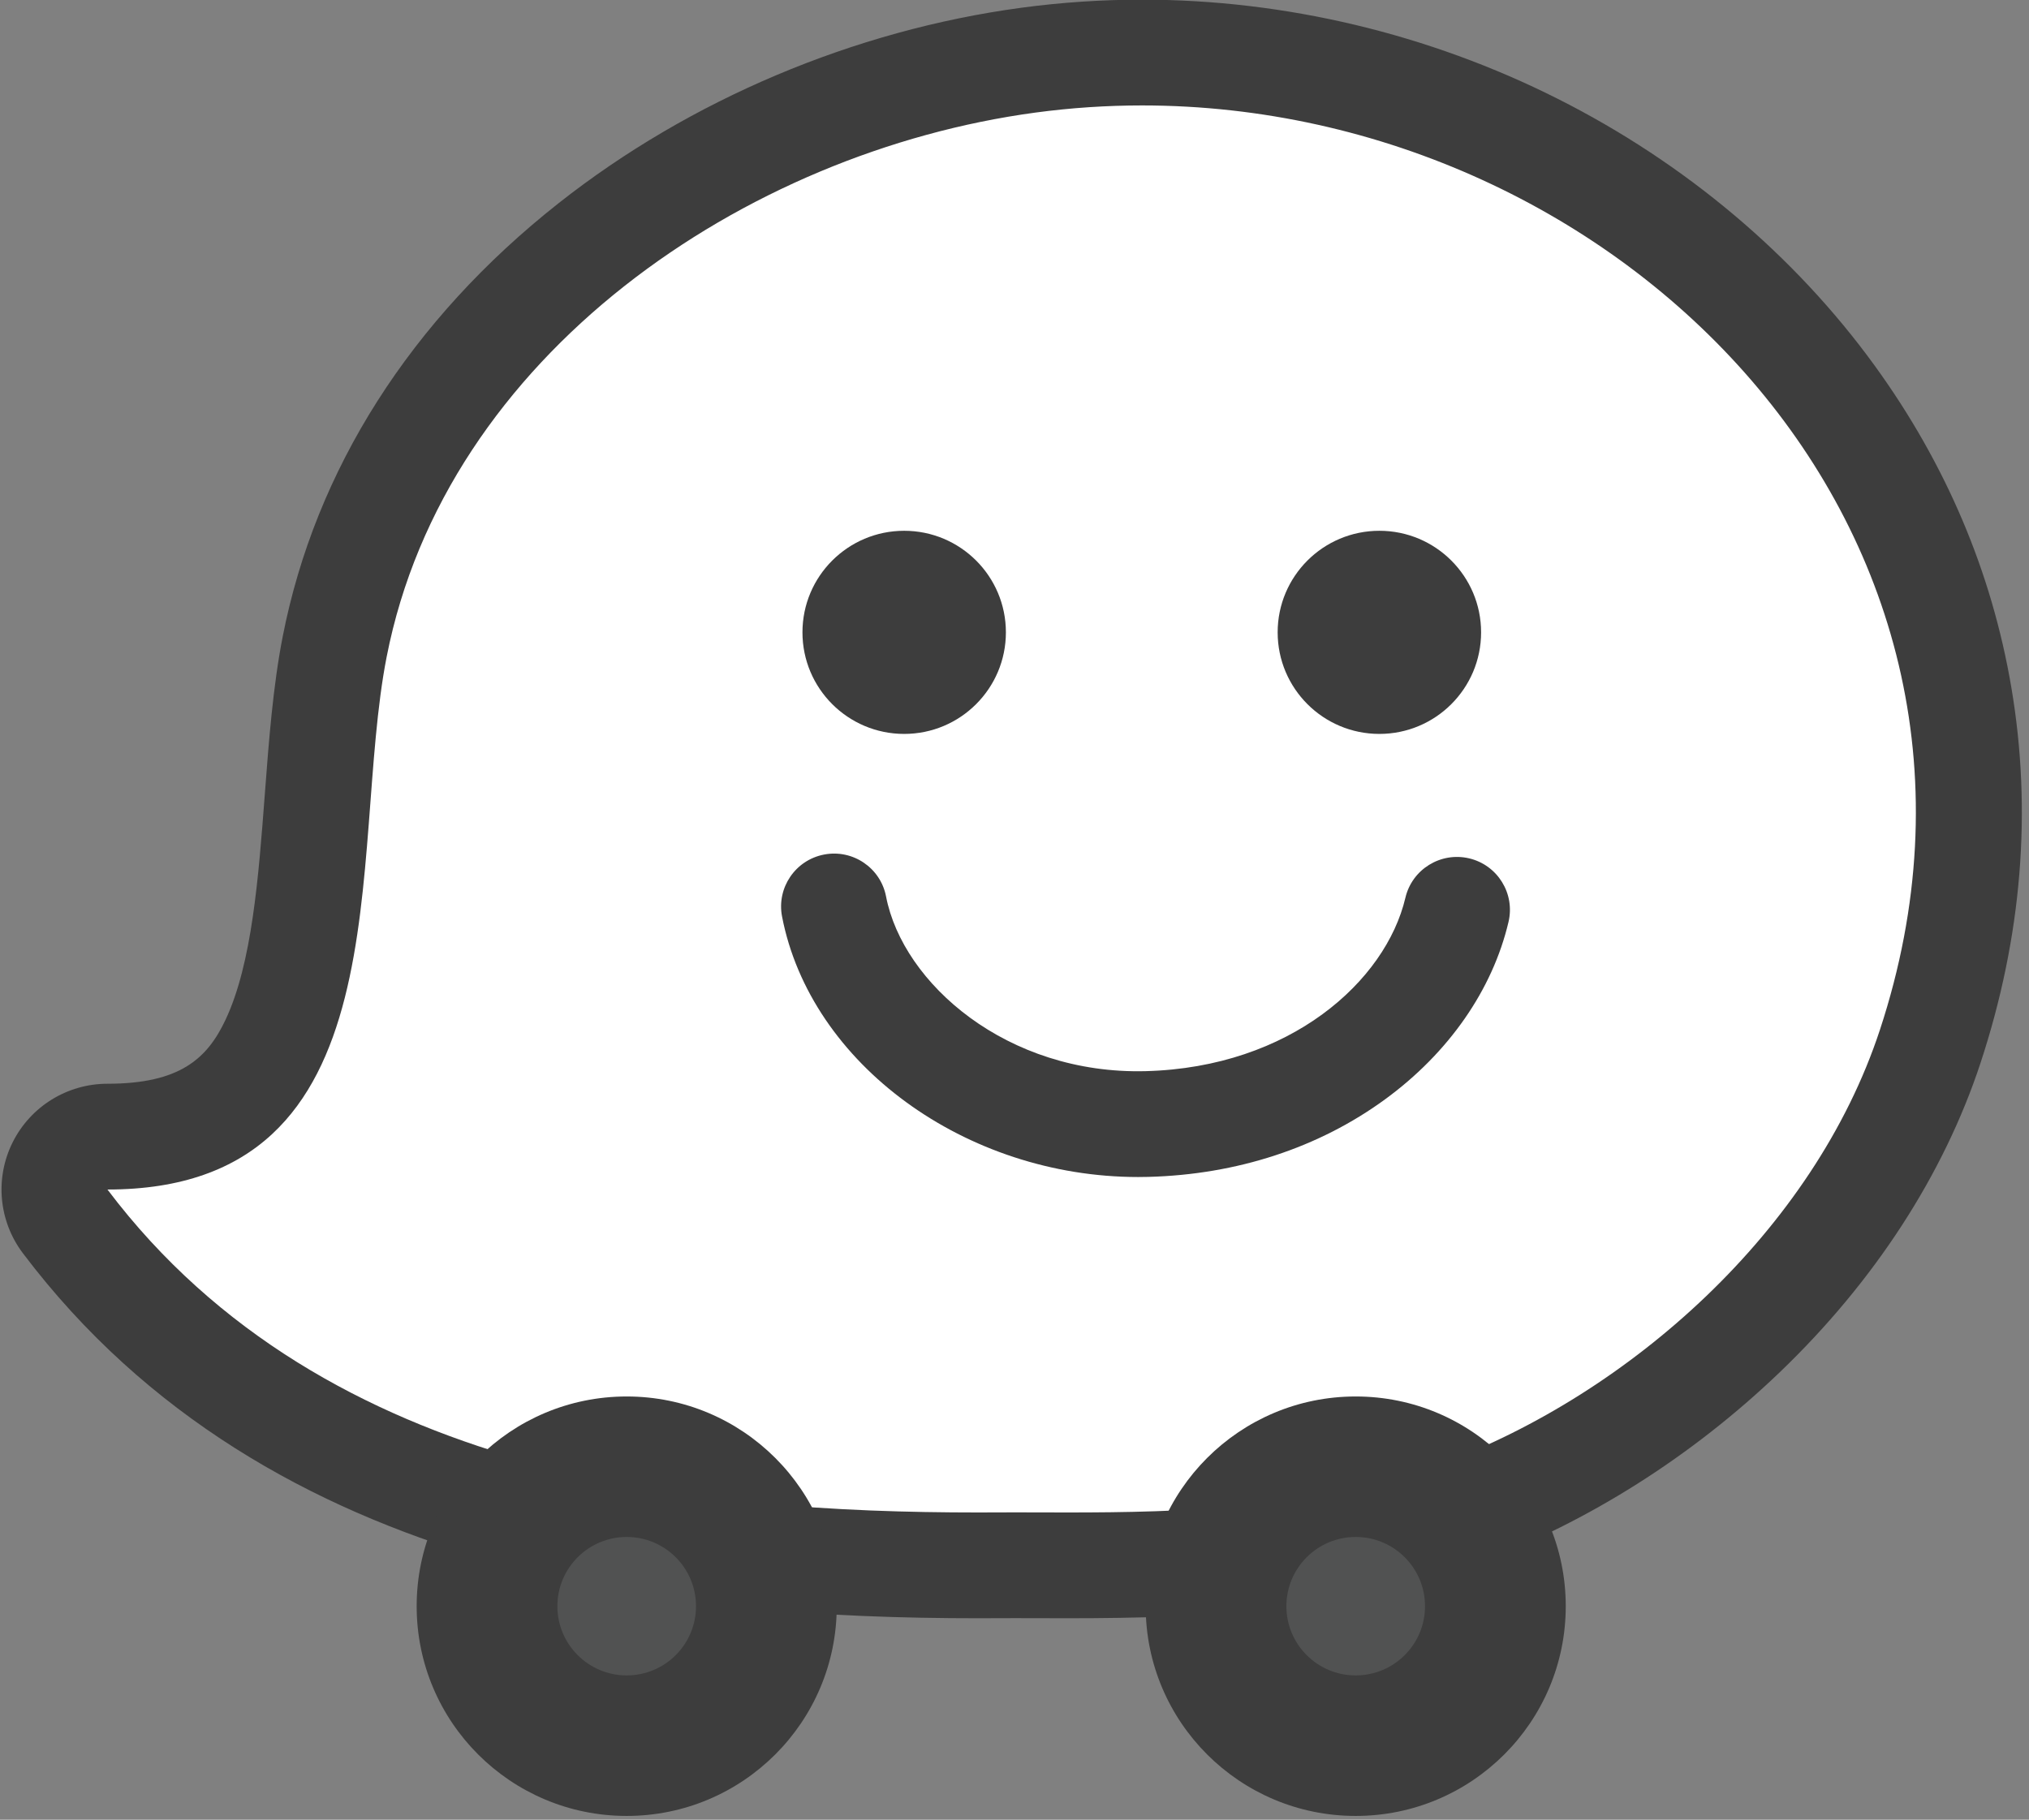 <?xml version="1.0" encoding="UTF-8" standalone="no"?>
<!DOCTYPE svg PUBLIC "-//W3C//DTD SVG 1.1//EN" "http://www.w3.org/Graphics/SVG/1.1/DTD/svg11.dtd">
<svg width="100%" height="100%" viewBox="0 0 136 122" version="1.1" xmlns="http://www.w3.org/2000/svg" xmlns:xlink="http://www.w3.org/1999/xlink" xml:space="preserve" xmlns:serif="http://www.serif.com/" style="fill-rule:evenodd;clip-rule:evenodd;stroke-linejoin:round;stroke-miterlimit:2;">
    <rect x="0" y="0" width="136" height="122" fill="#808080" stroke="none"/>
    <g id="Artboard1" transform="matrix(0.858,0,0,0.897,-56.762,-40.665)">
        <rect x="66.178" y="45.312" width="157.957" height="135.861" style="fill:none;"/>
        <g id="Layer-1" serif:id="Layer 1" transform="matrix(1.166,0,0,1.114,-33.969,-20.767)">
            <g transform="matrix(-0.562,95.257,-129.797,-0.765,142.904,82.903)">
                <path d="M-0.206,-0.09C-0.19,-0.009 -0.143,0.071 -0.074,0.134C0.003,0.205 0.101,0.251 0.21,0.266C0.243,0.27 0.279,0.272 0.317,0.274C0.465,0.282 0.556,0.293 0.556,0.382C0.556,0.392 0.564,0.401 0.577,0.406C0.59,0.41 0.605,0.409 0.616,0.403C0.832,0.282 0.856,0.076 0.855,-0.069L0.854,-0.101C0.854,-0.106 0.854,-0.111 0.854,-0.116C0.854,-0.183 0.849,-0.255 0.816,-0.318C0.758,-0.431 0.628,-0.525 0.485,-0.559C0.324,-0.597 0.162,-0.578 0.028,-0.506C-0.121,-0.426 -0.213,-0.289 -0.212,-0.149C-0.211,-0.13 -0.209,-0.11 -0.206,-0.09Z" style="fill:white;fill-rule:nonzero;"/>
            </g>
            <g transform="matrix(1,0,0,1,162.393,167.91)">
                <path d="M0,-108.596C-2.705,-108.596 -5.431,-108.413 -8.105,-108.052C-19.298,-106.54 -30.305,-101.883 -39.097,-94.94C-49.004,-87.117 -55.397,-77.059 -57.584,-65.851C-58.234,-62.519 -58.512,-58.834 -58.781,-55.27C-59.202,-49.691 -59.638,-43.923 -61.412,-40.153C-62.624,-37.577 -64.434,-35.861 -69.323,-35.861C-72.014,-35.861 -74.474,-34.339 -75.675,-31.93C-76.876,-29.521 -76.61,-26.641 -74.991,-24.493C-58.443,-2.539 -30.565,0 -11.035,0C-10.551,0 -10.069,-0.001 -9.595,-0.004C-9.255,-0.006 -8.905,-0.007 -8.546,-0.007C-8.012,-0.007 -7.458,-0.005 -6.885,-0.004C-6.259,-0.002 -5.612,0 -4.946,0C4.156,0 13.789,-0.451 22.569,-3.724C29.885,-6.453 36.851,-10.87 42.714,-16.498C49.052,-22.58 53.704,-29.756 56.169,-37.249C58.943,-45.684 59.639,-54.161 58.237,-62.447C56.927,-70.192 53.85,-77.451 49.093,-84.024C43.72,-91.447 36.37,-97.645 27.837,-101.948C19.213,-106.297 9.588,-108.596 0,-108.596M0,-101.499C31.977,-101.499 60.44,-72.95 49.427,-39.466C44.991,-25.978 32.635,-15.054 20.09,-10.375C11.908,-7.324 2.349,-7.096 -4.946,-7.096C-6.222,-7.096 -7.428,-7.103 -8.546,-7.103C-8.92,-7.103 -9.283,-7.102 -9.636,-7.1C-10.097,-7.097 -10.565,-7.096 -11.035,-7.096C-29.365,-7.096 -54.677,-9.333 -69.323,-28.764C-49.254,-28.764 -53.214,-51.192 -50.619,-64.492C-46.663,-84.761 -26.61,-98.391 -7.154,-101.019C-4.762,-101.342 -2.369,-101.499 0,-101.499" style="fill:rgb(61,61,61);fill-rule:nonzero;"/>
            </g>
            <g transform="matrix(0,-1,-1,0,146.449,94.949)">
                <path d="M-6.814,-6.816C-10.578,-6.816 -13.629,-3.765 -13.629,-0.001C-13.629,3.762 -10.578,6.814 -6.814,6.814C-3.05,6.814 0,3.762 0,-0.001C0,-3.765 -3.05,-6.816 -6.814,-6.816" style="fill:rgb(61,61,61);fill-rule:nonzero;"/>
            </g>
            <g transform="matrix(0,-1,-1,0,178.287,94.949)">
                <path d="M-6.814,-6.816C-10.578,-6.816 -13.629,-3.765 -13.629,-0.001C-13.629,3.762 -10.578,6.814 -6.814,6.814C-3.05,6.814 0,3.762 0,-0.001C0,-3.765 -3.05,-6.816 -6.814,-6.816" style="fill:rgb(61,61,61);fill-rule:nonzero;"/>
            </g>
            <g transform="matrix(1,0,0,1,162.125,116.3)">
                <path d="M0,22.007C-11.548,22.007 -21.95,14.436 -23.858,4.527C-24.228,2.602 -22.968,0.742 -21.044,0.372C-19.119,0 -17.259,1.261 -16.889,3.185C-15.768,9.012 -8.792,15.146 0.507,14.904C10.193,14.65 16.592,8.858 17.907,3.268C18.356,1.361 20.268,0.179 22.174,0.626C24.081,1.075 25.264,2.986 24.815,4.893C23.742,9.454 20.803,13.683 16.539,16.799C12.099,20.044 6.62,21.842 0.694,21.998C0.462,22.004 0.231,22.007 0,22.007" style="fill:rgb(61,61,61);fill-rule:nonzero;"/>
            </g>
            <g transform="matrix(0,1,1,0,127.86,153.03)">
                <path d="M14.072,-14.073C6.3,-14.073 0.001,-7.773 0.001,-0.001C0.001,7.771 6.3,14.072 14.072,14.072C21.844,14.072 28.144,7.771 28.144,-0.001C28.144,-7.773 21.844,-14.073 14.072,-14.073" style="fill:rgb(61,61,61);fill-rule:nonzero;"/>
            </g>
            <g transform="matrix(0,1,1,0,127.86,162.458)">
                <path d="M4.643,-4.645C2.079,-4.645 -0.001,-2.566 -0.001,-0.001C-0.001,2.565 2.079,4.643 4.643,4.643C7.208,4.643 9.288,2.565 9.288,-0.001C9.288,-2.566 7.208,-4.645 4.643,-4.645" style="fill:rgb(81,82,82);fill-rule:nonzero;"/>
            </g>
            <g transform="matrix(0,1,1,0,176.703,153.03)">
                <path d="M14.072,-14.073C6.3,-14.073 0.001,-7.773 0.001,-0.001C0.001,7.771 6.3,14.072 14.072,14.072C21.844,14.072 28.144,7.771 28.144,-0.001C28.144,-7.773 21.844,-14.073 14.072,-14.073" style="fill:rgb(61,61,61);fill-rule:nonzero;"/>
            </g>
            <g transform="matrix(0,1,1,0,176.703,162.458)">
                <path d="M4.643,-4.645C2.079,-4.645 -0.001,-2.566 -0.001,-0.001C-0.001,2.565 2.079,4.643 4.643,4.643C7.208,4.643 9.288,2.565 9.288,-0.001C9.288,-2.566 7.208,-4.645 4.643,-4.645" style="fill:rgb(81,82,82);fill-rule:nonzero;"/>
            </g>
        </g>
    </g>
</svg>
